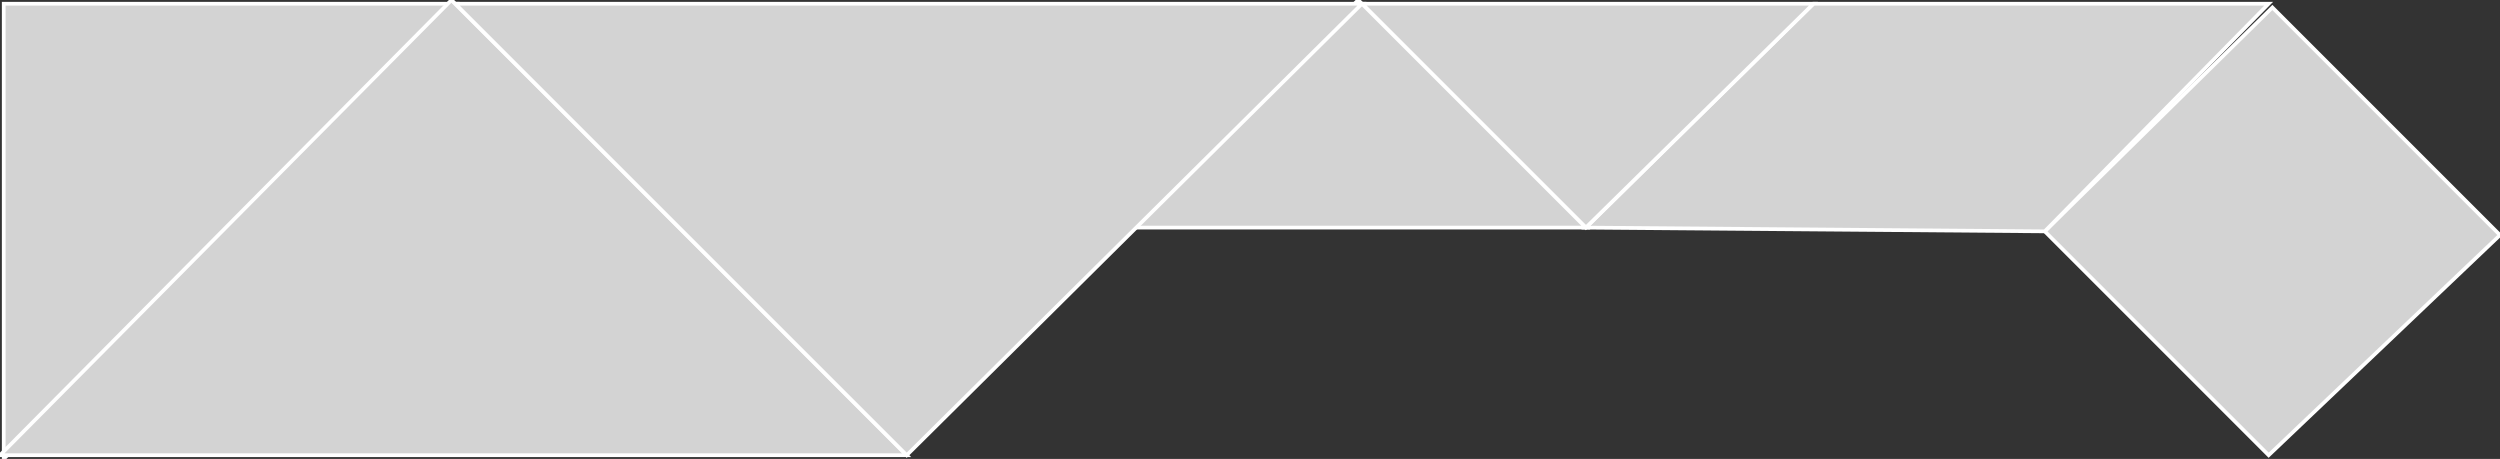 <?xml version="1.0" encoding="utf-8"?>
<svg baseProfile="full" height="100%" version="1.1" viewBox="0 0 670.0 123.0" width="100%" xmlns="http://www.w3.org/2000/svg" xmlns:ev="http://www.w3.org/2001/xml-events" xmlns:xlink="http://www.w3.org/1999/xlink"><rect x="0" y="0" width="670.0" height="123.0" fill="#333333" stroke="none"/><defs/><polygon fill="lightgray" id="1" points="670.0,63.0 609.0,2.0 548.0,62.0 608.0,122.0" stroke="white" strokewidth="1"/><polygon fill="lightgray" id="2" points="548.0,62.0 608.0,1.0 486.0,1.0 425.0,61.0" stroke="white" strokewidth="1"/><polygon fill="lightgray" id="3" points="425.0,61.0 365.0,1.0 486.0,1.0" stroke="white" strokewidth="1"/><polygon fill="lightgray" id="4" points="425.0,61.0 303.0,61.0 364.0,0.0" stroke="white" strokewidth="1"/><polygon fill="lightgray" id="5" points="1.0,123.0 122.0,1.0 1.0,1.0" stroke="white" strokewidth="1"/><polygon fill="lightgray" id="6" points="243.0,122.0 0.0,122.0 121.0,0.0" stroke="white" strokewidth="1"/><polygon fill="lightgray" id="7" points="243.0,122.0 365.0,1.0 122.0,1.0" stroke="white" strokewidth="1"/></svg>